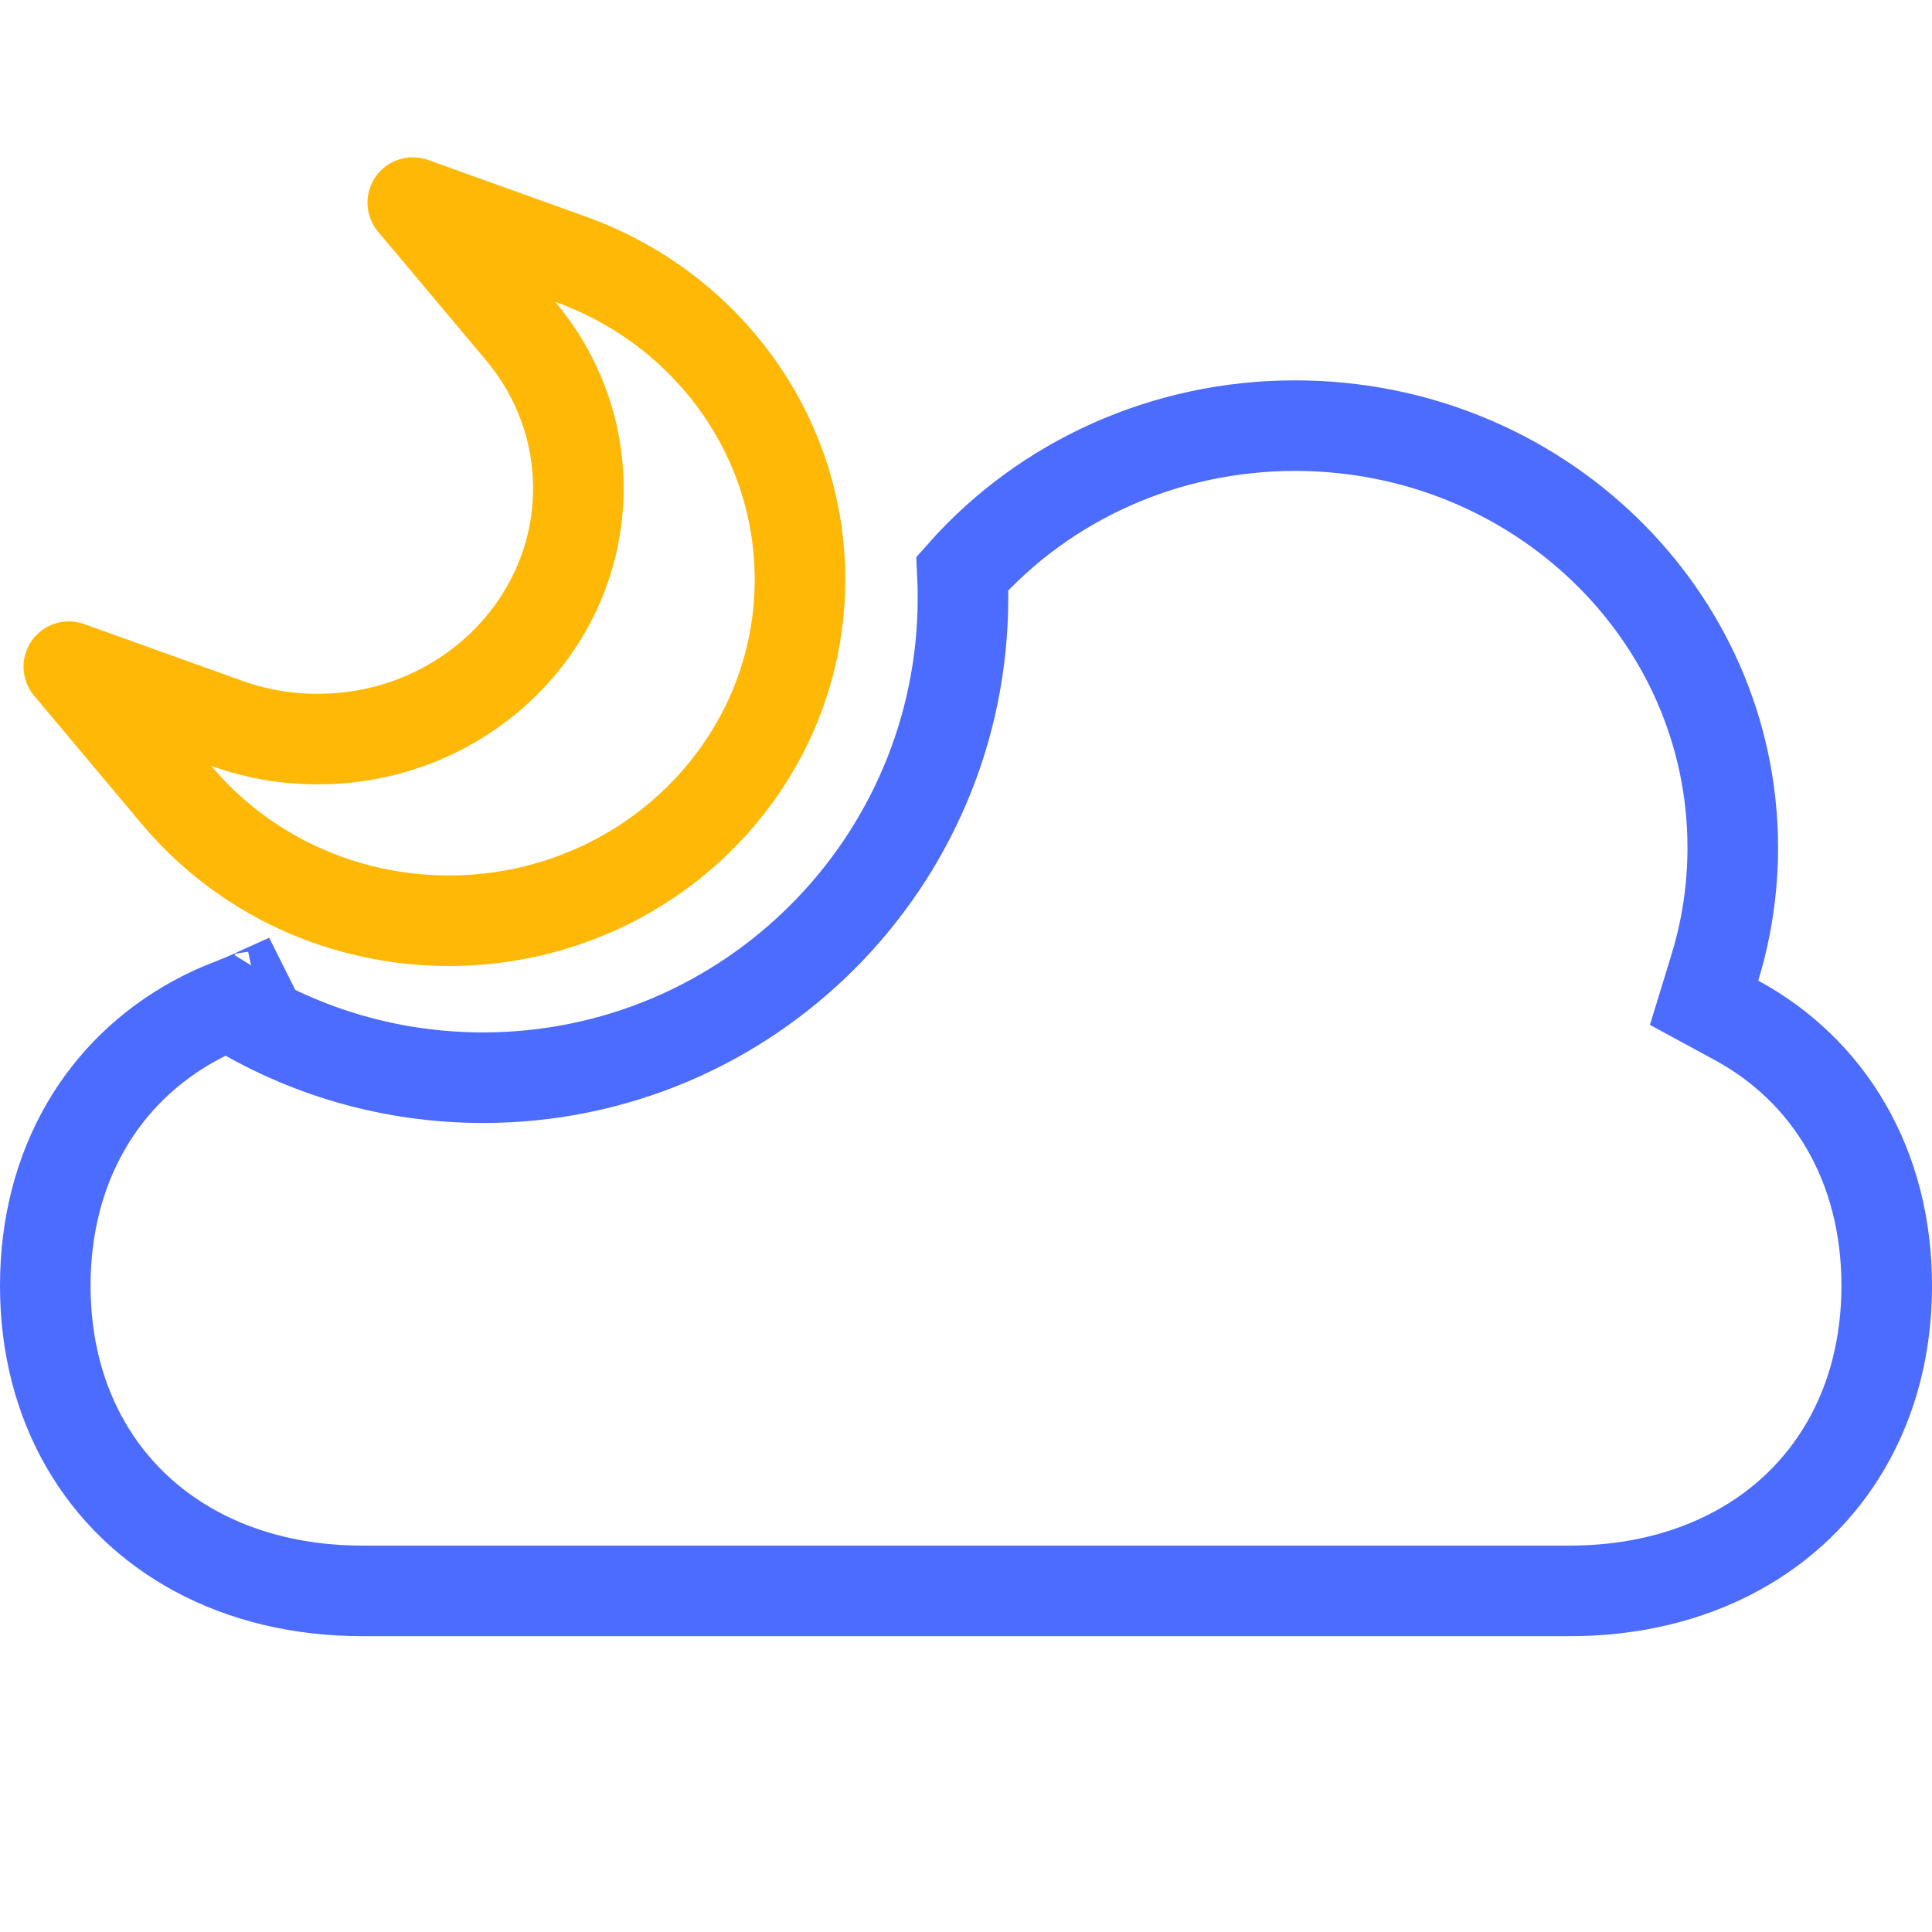 <svg xmlns="http://www.w3.org/2000/svg" width="64" height="64" viewBox="0 0 64 64">
  <g fill="none" fill-rule="evenodd" stroke-width="3" transform="translate(0 10)">
    <path stroke="#FFB806" stroke-linecap="round" stroke-linejoin="round" d="M7.507,13.961 C8.463,14.305 9.481,14.483 10.526,14.483 C15.304,14.483 19.158,10.754 19.158,6.178 C19.158,4.254 18.477,2.432 17.245,0.964 L13.674,-3.289 L18.901,-1.412 C23.425,0.214 26.5,4.417 26.5,9.195 C26.5,15.45 21.281,20.5 14.868,20.5 C11.331,20.5 8.047,18.954 5.851,16.338 L2.28,12.084 L7.507,13.961 Z"/>
    <path stroke="#4C6BFF" d="M8.219,23.023 L8.22,23.025 C8.204,23.03 8.199,23.032 8.219,23.023 Z M7.575,23.287 C7.196,23.437 6.83,23.608 6.48,23.798 C4.943,24.632 3.704,25.83 2.847,27.31 C1.966,28.829 1.5,30.622 1.5,32.591 C1.5,34.559 1.966,36.352 2.847,37.871 C3.704,39.351 4.943,40.55 6.48,41.383 C8.066,42.243 9.942,42.7 12,42.7 L52,42.7 C54.058,42.7 55.934,42.243 57.52,41.383 C59.057,40.55 60.296,39.351 61.153,37.871 C62.034,36.352 62.5,34.559 62.5,32.591 C62.5,30.622 62.034,28.829 61.153,27.31 C60.297,25.832 59.06,24.635 57.527,23.802 L56.45,23.217 L56.809,22.045 C57.199,20.769 57.4,19.438 57.4,18.079 C57.4,10.37 50.919,4.1 42.9,4.1 C38.597,4.1 34.61,5.917 31.88,8.994 C31.893,9.262 31.9,9.53 31.9,9.8 C31.9,18.581 24.781,25.7 16,25.7 C12.976,25.7 10.077,24.853 7.575,23.287 Z"/>
  </g>
</svg>
